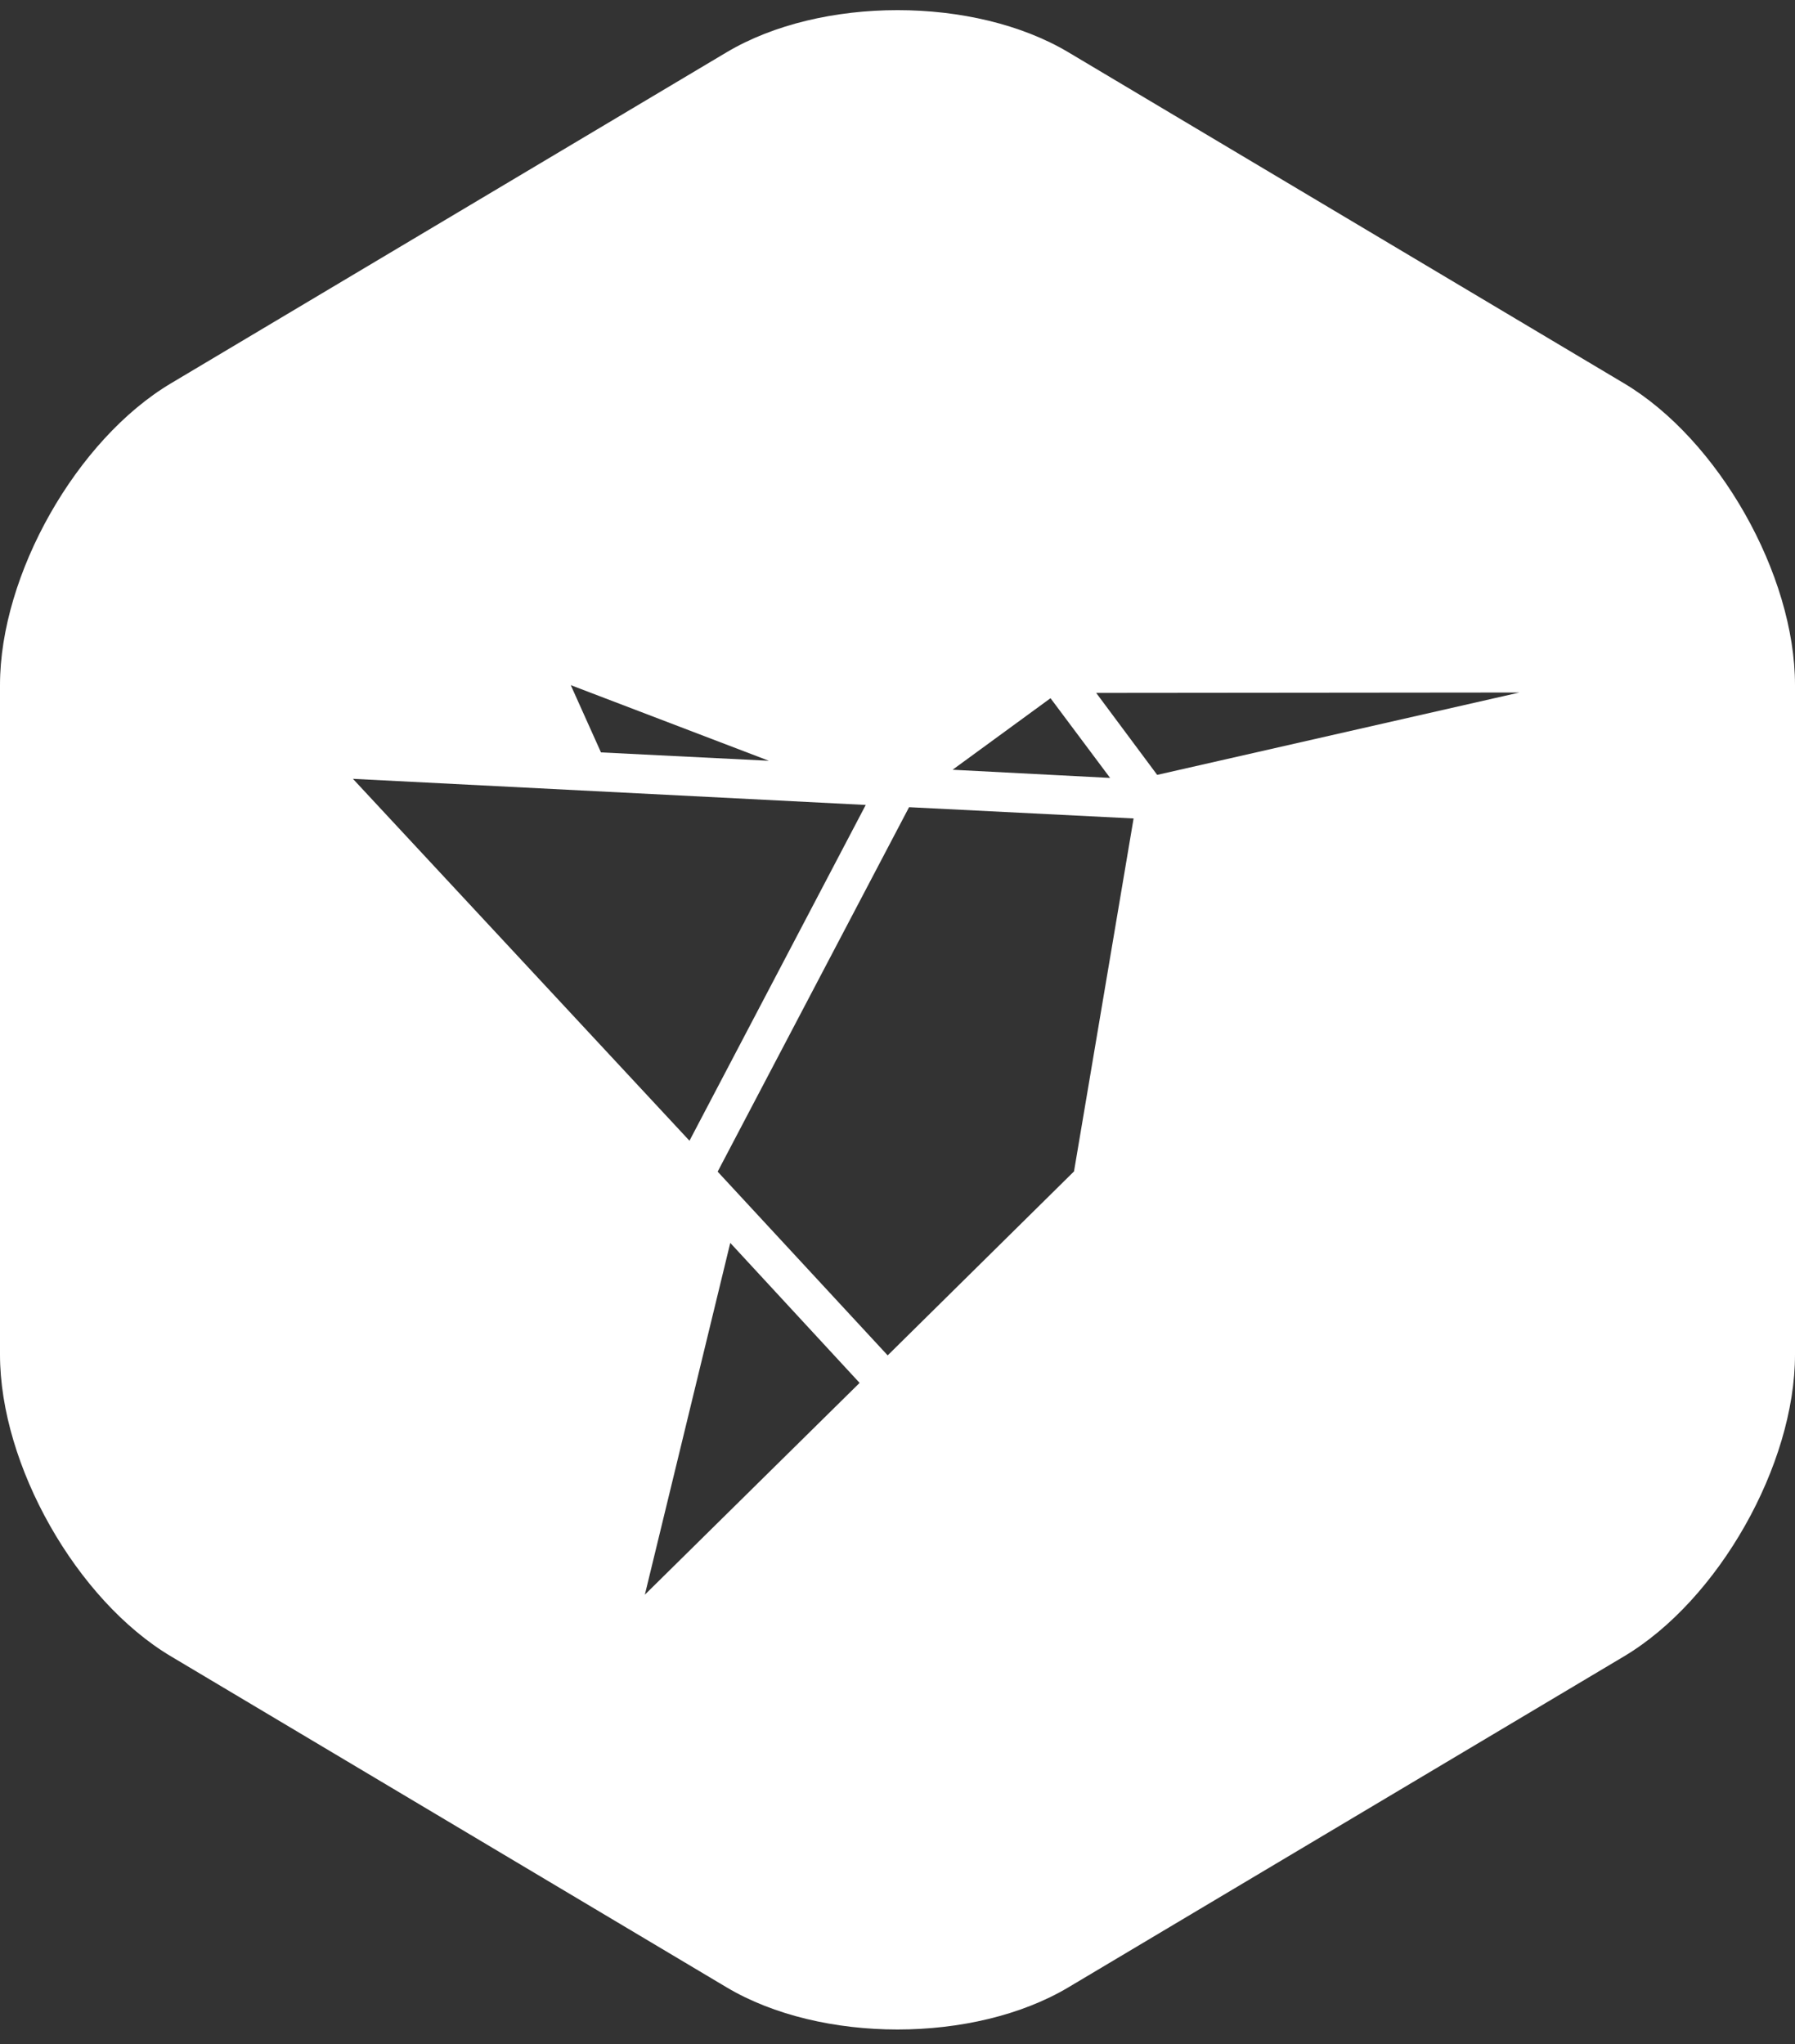 <svg width="36" height="41" viewBox="0 0 36 41" xmlns="http://www.w3.org/2000/svg"><rect x="0" y="0" width="36" height="41" fill="#333333" stroke="none"/><g fill="none" fill-rule="evenodd"><path d="M14.572,1.049 C16.465,-0.078 19.535,-0.079 21.428,1.049 L32.572,7.689 C34.465,8.816 36,11.523 36,13.74 L36,27.169 C36,29.383 34.465,32.093 32.572,33.221 L21.428,39.86 C19.535,40.988 16.465,40.988 14.572,39.86 L3.428,33.221 C1.535,32.093 6.66133815e-15,29.387 4.88498131e-15,27.169 L-2.66453526e-15,13.74 C-3.55271368e-15,11.526 1.535,8.817 3.428,7.689 L14.572,1.049 Z M21.985,13.898 L23.208,15.542 L30.473,13.89 L21.985,13.898 Z M12.933,31.985 L17.24,27.737 L14.646,24.929 L12.933,31.985 Z M19.105,15.439 L22.264,15.603 L21.069,14.004 L19.105,15.439 Z M11.447,13.742 L12.053,15.091 L15.42,15.259 L11.447,13.742 Z M13.828,22.88 L17.363,16.145 L7.078,15.621 L13.828,22.88 Z M18.232,16.19 L14.393,23.5 L17.803,27.185 L21.54,23.495 L22.735,16.416 L18.232,16.19 Z" fill="#FFF"/></g></svg>